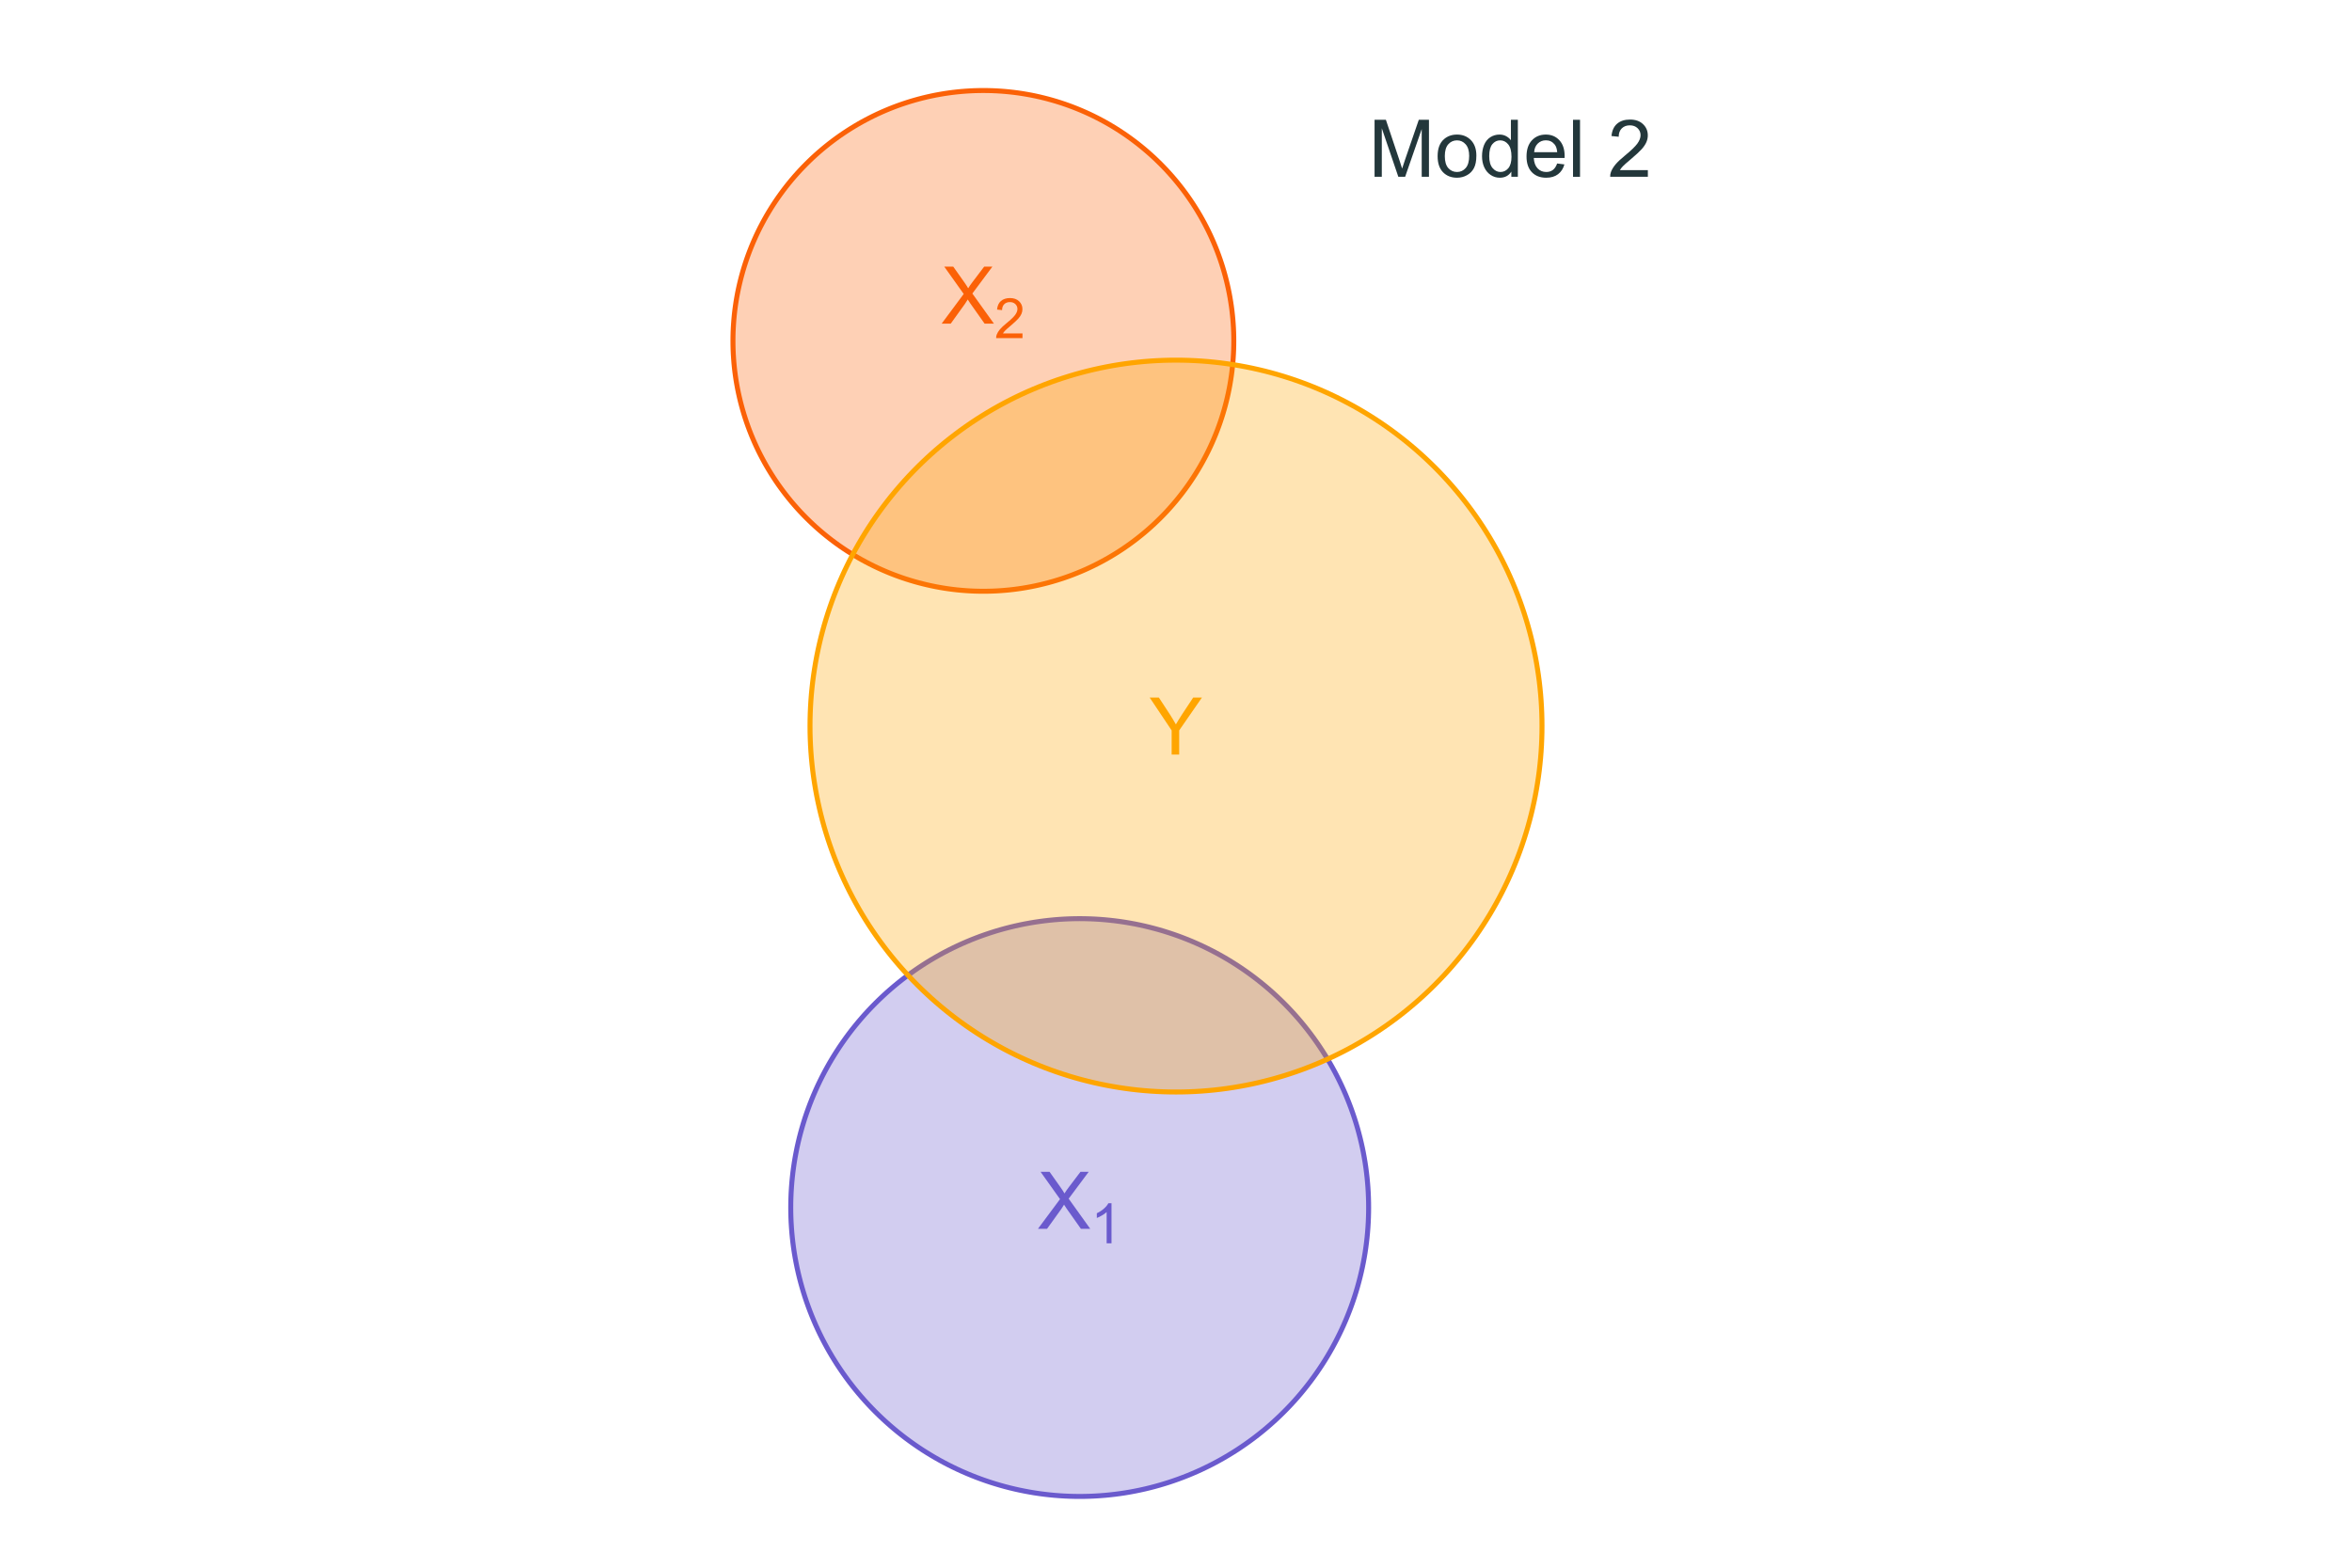 <?xml version="1.0" encoding="UTF-8"?>
<svg xmlns="http://www.w3.org/2000/svg" xmlns:xlink="http://www.w3.org/1999/xlink" width="756pt" height="504pt" viewBox="0 0 756 504" version="1.1">
<defs>
<g>
<symbol overflow="visible" id="glyph0-0">
<path style="stroke:none;" d="M 3.203 0 L 3.203 -16 L 16 -16 L 16 0 Z M 3.594 -0.406 L 15.609 -0.406 L 15.609 -15.609 L 3.594 -15.609 Z M 3.594 -0.406 "/>
</symbol>
<symbol overflow="visible" id="glyph0-1">
<path style="stroke:none;" d="M 7.141 0 L 7.141 -7.766 L 0.078 -18.328 L 3.031 -18.328 L 6.641 -12.812 C 7.305 -11.77 7.926 -10.734 8.5 -9.703 C 9.051 -10.66 9.719 -11.738 10.5 -12.938 L 14.062 -18.328 L 16.875 -18.328 L 9.562 -7.766 L 9.562 0 Z M 7.141 0 "/>
</symbol>
<symbol overflow="visible" id="glyph0-2">
<path style="stroke:none;" d="M 0.109 0 L 7.203 -9.547 L 0.953 -18.328 L 3.844 -18.328 L 7.172 -13.625 C 7.859 -12.656 8.348 -11.906 8.641 -11.375 C 9.047 -12.039 9.531 -12.738 10.094 -13.469 L 13.781 -18.328 L 16.422 -18.328 L 9.984 -9.688 L 16.922 0 L 13.922 0 L 9.297 -6.547 C 9.047 -6.922 8.781 -7.328 8.5 -7.766 C 8.094 -7.098 7.801 -6.641 7.625 -6.391 L 3.031 0 Z M 0.109 0 "/>
</symbol>
<symbol overflow="visible" id="glyph0-3">
<path style="stroke:none;" d="M 1.906 0 L 1.906 -18.328 L 5.547 -18.328 L 9.891 -5.359 C 10.285 -4.141 10.578 -3.234 10.766 -2.641 C 10.973 -3.305 11.297 -4.285 11.734 -5.578 L 16.125 -18.328 L 19.391 -18.328 L 19.391 0 L 17.062 0 L 17.062 -15.344 L 11.734 0 L 9.547 0 L 4.234 -15.609 L 4.234 0 Z M 1.906 0 "/>
</symbol>
<symbol overflow="visible" id="glyph0-4">
<path style="stroke:none;" d="M 0.844 -6.641 C 0.844 -9.098 1.531 -10.922 2.906 -12.109 C 4.039 -13.086 5.43 -13.578 7.078 -13.578 C 8.898 -13.578 10.391 -12.977 11.547 -11.781 C 12.711 -10.582 13.297 -8.93 13.297 -6.828 C 13.297 -5.117 13.035 -3.773 12.516 -2.797 C 12.004 -1.816 11.258 -1.055 10.281 -0.516 C 9.301 0.023 8.234 0.297 7.078 0.297 C 5.223 0.297 3.719 -0.297 2.562 -1.484 C 1.414 -2.68 0.844 -4.398 0.844 -6.641 Z M 3.156 -6.641 C 3.156 -4.941 3.523 -3.664 4.266 -2.812 C 5.016 -1.969 5.953 -1.547 7.078 -1.547 C 8.191 -1.547 9.117 -1.969 9.859 -2.812 C 10.609 -3.664 10.984 -4.969 10.984 -6.719 C 10.984 -8.352 10.609 -9.594 9.859 -10.438 C 9.109 -11.289 8.18 -11.719 7.078 -11.719 C 5.953 -11.719 5.016 -11.297 4.266 -10.453 C 3.523 -9.609 3.156 -8.336 3.156 -6.641 Z M 3.156 -6.641 "/>
</symbol>
<symbol overflow="visible" id="glyph0-5">
<path style="stroke:none;" d="M 10.297 0 L 10.297 -1.672 C 9.461 -0.359 8.227 0.297 6.594 0.297 C 5.531 0.297 4.555 0.004 3.672 -0.578 C 2.785 -1.16 2.098 -1.973 1.609 -3.016 C 1.117 -4.066 0.875 -5.27 0.875 -6.625 C 0.875 -7.945 1.094 -9.148 1.531 -10.234 C 1.977 -11.316 2.645 -12.145 3.531 -12.719 C 4.414 -13.289 5.398 -13.578 6.484 -13.578 C 7.285 -13.578 8 -13.406 8.625 -13.062 C 9.25 -12.727 9.758 -12.289 10.156 -11.75 L 10.156 -18.328 L 12.391 -18.328 L 12.391 0 Z M 3.188 -6.625 C 3.188 -4.926 3.547 -3.656 4.266 -2.812 C 4.984 -1.969 5.828 -1.547 6.797 -1.547 C 7.785 -1.547 8.625 -1.945 9.312 -2.75 C 10 -3.562 10.344 -4.789 10.344 -6.438 C 10.344 -8.258 9.988 -9.594 9.281 -10.438 C 8.582 -11.289 7.723 -11.719 6.703 -11.719 C 5.703 -11.719 4.863 -11.305 4.188 -10.484 C 3.52 -9.672 3.188 -8.383 3.188 -6.625 Z M 3.188 -6.625 "/>
</symbol>
<symbol overflow="visible" id="glyph0-6">
<path style="stroke:none;" d="M 10.781 -4.281 L 13.109 -3.984 C 12.734 -2.629 12.051 -1.578 11.062 -0.828 C 10.07 -0.078 8.805 0.297 7.266 0.297 C 5.328 0.297 3.785 -0.297 2.641 -1.484 C 1.504 -2.68 0.938 -4.363 0.938 -6.531 C 0.938 -8.758 1.508 -10.488 2.656 -11.719 C 3.812 -12.957 5.305 -13.578 7.141 -13.578 C 8.91 -13.578 10.359 -12.973 11.484 -11.766 C 12.617 -10.555 13.188 -8.859 13.188 -6.672 C 13.188 -6.535 13.18 -6.332 13.172 -6.062 L 3.266 -6.062 C 3.348 -4.602 3.758 -3.484 4.5 -2.703 C 5.238 -1.93 6.164 -1.547 7.281 -1.547 C 8.102 -1.547 8.805 -1.758 9.391 -2.188 C 9.973 -2.625 10.438 -3.32 10.781 -4.281 Z M 3.391 -7.922 L 10.797 -7.922 C 10.703 -9.035 10.422 -9.867 9.953 -10.422 C 9.234 -11.297 8.305 -11.734 7.172 -11.734 C 6.129 -11.734 5.254 -11.383 4.547 -10.688 C 3.848 -10 3.461 -9.078 3.391 -7.922 Z M 3.391 -7.922 "/>
</symbol>
<symbol overflow="visible" id="glyph0-7">
<path style="stroke:none;" d="M 1.641 0 L 1.641 -18.328 L 3.891 -18.328 L 3.891 0 Z M 1.641 0 "/>
</symbol>
<symbol overflow="visible" id="glyph0-8">
<path style="stroke:none;" d=""/>
</symbol>
<symbol overflow="visible" id="glyph0-9">
<path style="stroke:none;" d="M 12.891 -2.156 L 12.891 0 L 0.781 0 C 0.758 -0.539 0.844 -1.062 1.031 -1.562 C 1.344 -2.383 1.836 -3.195 2.516 -4 C 3.191 -4.801 4.176 -5.727 5.469 -6.781 C 7.457 -8.414 8.801 -9.707 9.5 -10.656 C 10.195 -11.613 10.547 -12.52 10.547 -13.375 C 10.547 -14.258 10.227 -15.008 9.594 -15.625 C 8.957 -16.238 8.129 -16.547 7.109 -16.547 C 6.023 -16.547 5.156 -16.219 4.5 -15.562 C 3.852 -14.914 3.523 -14.02 3.516 -12.875 L 1.203 -13.109 C 1.359 -14.828 1.953 -16.141 2.984 -17.047 C 4.023 -17.953 5.414 -18.406 7.156 -18.406 C 8.914 -18.406 10.305 -17.914 11.328 -16.938 C 12.359 -15.969 12.875 -14.758 12.875 -13.312 C 12.875 -12.582 12.723 -11.863 12.422 -11.156 C 12.117 -10.445 11.617 -9.695 10.922 -8.906 C 10.223 -8.125 9.066 -7.051 7.453 -5.688 C 6.098 -4.551 5.227 -3.781 4.844 -3.375 C 4.469 -2.977 4.156 -2.57 3.906 -2.156 Z M 12.891 -2.156 "/>
</symbol>
<symbol overflow="visible" id="glyph1-0">
<path style="stroke:none;" d="M 2.234 0 L 2.234 -11.203 L 11.203 -11.203 L 11.203 0 Z M 2.516 -0.281 L 10.922 -0.281 L 10.922 -10.922 L 2.516 -10.922 Z M 2.516 -0.281 "/>
</symbol>
<symbol overflow="visible" id="glyph1-1">
<path style="stroke:none;" d="M 6.672 0 L 5.109 0 L 5.109 -10.031 C 4.723 -9.676 4.223 -9.316 3.609 -8.953 C 2.992 -8.586 2.441 -8.316 1.953 -8.141 L 1.953 -9.656 C 2.828 -10.07 3.594 -10.57 4.25 -11.156 C 4.914 -11.75 5.383 -12.32 5.656 -12.875 L 6.672 -12.875 Z M 6.672 0 "/>
</symbol>
<symbol overflow="visible" id="glyph1-2">
<path style="stroke:none;" d="M 9.016 -1.516 L 9.016 0 L 0.547 0 C 0.535 -0.375 0.594 -0.738 0.719 -1.094 C 0.938 -1.664 1.281 -2.234 1.75 -2.797 C 2.227 -3.359 2.922 -4.008 3.828 -4.75 C 5.223 -5.883 6.164 -6.785 6.656 -7.453 C 7.145 -8.129 7.391 -8.766 7.391 -9.359 C 7.391 -9.984 7.164 -10.508 6.719 -10.938 C 6.27 -11.363 5.688 -11.578 4.969 -11.578 C 4.207 -11.578 3.598 -11.348 3.141 -10.891 C 2.691 -10.441 2.461 -9.812 2.453 -9 L 0.844 -9.172 C 0.945 -10.379 1.359 -11.297 2.078 -11.922 C 2.805 -12.555 3.781 -12.875 5 -12.875 C 6.238 -12.875 7.211 -12.531 7.922 -11.844 C 8.641 -11.164 9 -10.32 9 -9.312 C 9 -8.801 8.895 -8.297 8.688 -7.797 C 8.477 -7.305 8.129 -6.785 7.641 -6.234 C 7.148 -5.691 6.344 -4.941 5.219 -3.984 C 4.27 -3.191 3.66 -2.648 3.391 -2.359 C 3.129 -2.078 2.91 -1.797 2.734 -1.516 Z M 9.016 -1.516 "/>
</symbol>
</g>
</defs>
<g id="surface54">
<rect x="0" y="0" width="756" height="504" style="fill:rgb(100%,100%,100%);fill-opacity:1;stroke:none;"/>
<path style="fill-rule:nonzero;fill:rgb(41.569%,35.294%,80.392%);fill-opacity:0.298;stroke-width:1.6;stroke-linecap:round;stroke-linejoin:round;stroke:rgb(41.569%,35.294%,80.392%);stroke-opacity:1;stroke-miterlimit:10;" d="M 347.043 295.34 L 348.664 295.355 L 350.281 295.398 L 351.902 295.469 L 353.52 295.566 L 355.137 295.695 L 356.75 295.852 L 358.359 296.035 L 359.969 296.246 L 361.57 296.484 L 363.168 296.754 L 364.762 297.047 L 366.352 297.371 L 367.934 297.723 L 369.512 298.102 L 371.078 298.508 L 372.641 298.938 L 374.195 299.398 L 375.742 299.887 L 377.277 300.402 L 378.809 300.941 L 380.324 301.512 L 381.832 302.105 L 383.332 302.727 L 384.816 303.371 L 386.293 304.043 L 387.754 304.742 L 389.207 305.465 L 390.645 306.211 L 392.066 306.984 L 393.48 307.785 L 394.875 308.605 L 396.258 309.453 L 397.625 310.324 L 398.977 311.219 L 400.312 312.137 L 401.633 313.078 L 402.934 314.043 L 404.223 315.031 L 405.488 316.039 L 406.742 317.07 L 407.973 318.121 L 409.188 319.195 L 410.383 320.293 L 411.559 321.406 L 412.715 322.543 L 413.852 323.699 L 414.965 324.875 L 416.062 326.07 L 417.137 327.285 L 418.188 328.516 L 419.219 329.77 L 420.227 331.035 L 421.215 332.324 L 422.18 333.625 L 423.121 334.945 L 424.039 336.281 L 424.934 337.633 L 425.805 339 L 426.652 340.383 L 427.473 341.777 L 428.273 343.191 L 429.047 344.613 L 429.793 346.051 L 430.516 347.504 L 431.215 348.965 L 431.887 350.441 L 432.535 351.926 L 433.152 353.426 L 433.746 354.934 L 434.316 356.453 L 434.855 357.98 L 435.371 359.516 L 435.859 361.062 L 436.32 362.617 L 436.75 364.18 L 437.156 365.746 L 437.535 367.324 L 437.887 368.906 L 438.211 370.496 L 438.504 372.09 L 438.773 373.688 L 439.012 375.289 L 439.223 376.898 L 439.406 378.508 L 439.562 380.121 L 439.691 381.738 L 439.789 383.355 L 439.859 384.977 L 439.902 386.594 L 439.918 388.215 L 439.902 389.836 L 439.859 391.457 L 439.789 393.078 L 439.691 394.695 L 439.562 396.312 L 439.406 397.926 L 439.223 399.535 L 439.012 401.141 L 438.773 402.746 L 438.504 404.344 L 438.211 405.938 L 437.887 407.527 L 437.535 409.109 L 437.156 410.684 L 436.75 412.254 L 436.32 413.816 L 435.859 415.371 L 435.371 416.918 L 434.855 418.453 L 434.316 419.98 L 433.746 421.5 L 433.152 423.008 L 432.535 424.504 L 431.887 425.992 L 431.215 427.465 L 430.516 428.93 L 429.793 430.379 L 429.047 431.816 L 428.273 433.242 L 427.473 434.652 L 426.652 436.051 L 425.805 437.434 L 424.934 438.801 L 424.039 440.152 L 423.121 441.488 L 422.18 442.805 L 421.215 444.109 L 420.227 445.395 L 419.219 446.664 L 418.188 447.914 L 417.137 449.148 L 416.062 450.363 L 414.965 451.555 L 413.852 452.73 L 412.715 453.887 L 411.559 455.023 L 410.383 456.141 L 409.188 457.234 L 407.973 458.309 L 406.742 459.363 L 405.488 460.395 L 404.223 461.402 L 402.934 462.391 L 401.633 463.352 L 400.312 464.293 L 398.977 465.211 L 397.625 466.109 L 396.258 466.977 L 394.875 467.824 L 393.48 468.648 L 392.066 469.445 L 390.645 470.219 L 389.207 470.969 L 387.754 471.691 L 386.293 472.391 L 384.816 473.062 L 383.332 473.707 L 381.832 474.328 L 380.324 474.922 L 378.809 475.488 L 377.277 476.031 L 375.742 476.547 L 374.195 477.031 L 372.641 477.492 L 371.078 477.926 L 369.512 478.332 L 367.934 478.711 L 366.352 479.062 L 364.762 479.383 L 363.168 479.68 L 361.57 479.949 L 359.969 480.188 L 358.359 480.398 L 356.75 480.582 L 355.137 480.738 L 353.52 480.863 L 351.902 480.965 L 350.281 481.035 L 348.664 481.078 L 347.043 481.09 L 345.422 481.078 L 343.801 481.035 L 342.18 480.965 L 340.562 480.863 L 338.945 480.738 L 337.332 480.582 L 335.723 480.398 L 334.117 480.188 L 332.512 479.949 L 330.914 479.68 L 329.32 479.383 L 327.73 479.062 L 326.148 478.711 L 324.574 478.332 L 323.004 477.926 L 321.441 477.492 L 319.887 477.031 L 318.344 476.547 L 316.805 476.031 L 315.277 475.488 L 313.758 474.922 L 312.25 474.328 L 310.754 473.707 L 309.266 473.062 L 307.793 472.391 L 306.328 471.691 L 304.879 470.969 L 303.441 470.219 L 302.016 469.445 L 300.605 468.648 L 299.207 467.824 L 297.824 466.977 L 296.457 466.109 L 295.105 465.211 L 293.77 464.293 L 292.453 463.352 L 291.148 462.391 L 289.863 461.402 L 288.594 460.395 L 287.344 459.363 L 286.109 458.309 L 284.895 457.234 L 283.703 456.141 L 282.527 455.023 L 281.371 453.887 L 280.234 452.73 L 279.117 451.555 L 278.023 450.363 L 276.949 449.148 L 275.895 447.914 L 274.863 446.664 L 273.855 445.395 L 272.867 444.109 L 271.906 442.805 L 270.965 441.488 L 270.047 440.152 L 269.152 438.801 L 268.281 437.434 L 267.434 436.051 L 266.609 434.652 L 265.812 433.242 L 265.039 431.816 L 264.289 430.379 L 263.566 428.93 L 262.867 427.465 L 262.195 425.992 L 261.551 424.504 L 260.93 423.008 L 260.336 421.5 L 259.77 419.98 L 259.227 418.453 L 258.711 416.918 L 258.227 415.371 L 257.766 413.816 L 257.332 412.254 L 256.926 410.684 L 256.547 409.109 L 256.195 407.527 L 255.875 405.938 L 255.578 404.344 L 255.309 402.746 L 255.07 401.141 L 254.859 399.535 L 254.676 397.926 L 254.52 396.312 L 254.395 394.695 L 254.293 393.078 L 254.223 391.457 L 254.18 389.836 L 254.168 388.215 L 254.18 386.594 L 254.223 384.977 L 254.293 383.355 L 254.395 381.738 L 254.52 380.121 L 254.676 378.508 L 254.859 376.898 L 255.07 375.289 L 255.309 373.688 L 255.578 372.09 L 255.875 370.496 L 256.195 368.906 L 256.547 367.324 L 256.926 365.746 L 257.332 364.18 L 257.766 362.617 L 258.227 361.062 L 258.711 359.516 L 259.227 357.98 L 259.77 356.453 L 260.336 354.934 L 260.93 353.426 L 261.551 351.926 L 262.195 350.441 L 262.867 348.965 L 263.566 347.504 L 264.289 346.051 L 265.039 344.613 L 265.812 343.191 L 266.609 341.777 L 267.434 340.383 L 268.281 339 L 269.152 337.633 L 270.047 336.281 L 270.965 334.945 L 271.906 333.625 L 272.867 332.324 L 273.855 331.035 L 274.863 329.77 L 275.895 328.516 L 276.949 327.285 L 278.023 326.07 L 279.117 324.875 L 280.234 323.699 L 281.371 322.543 L 282.527 321.406 L 283.703 320.293 L 284.895 319.195 L 286.109 318.121 L 287.344 317.07 L 288.594 316.039 L 289.863 315.031 L 291.148 314.043 L 292.453 313.078 L 293.77 312.137 L 295.105 311.219 L 296.457 310.324 L 297.824 309.453 L 299.207 308.605 L 300.605 307.785 L 302.016 306.984 L 303.441 306.211 L 304.879 305.465 L 306.328 304.742 L 307.793 304.043 L 309.266 303.371 L 310.754 302.727 L 312.25 302.105 L 313.758 301.512 L 315.277 300.941 L 316.805 300.402 L 318.344 299.887 L 319.887 299.398 L 321.441 298.938 L 323.004 298.508 L 324.574 298.102 L 326.148 297.723 L 327.73 297.371 L 329.32 297.047 L 330.914 296.754 L 332.512 296.484 L 334.117 296.246 L 335.723 296.035 L 337.332 295.852 L 338.945 295.695 L 340.562 295.566 L 342.18 295.469 L 343.801 295.398 L 345.422 295.355 Z M 347.043 295.34 "/>
<path style="fill-rule:nonzero;fill:rgb(98.431%,38.039%,2.745%);fill-opacity:0.298;stroke-width:1.6;stroke-linecap:round;stroke-linejoin:round;stroke:rgb(98.431%,38.039%,2.745%);stroke-opacity:1;stroke-miterlimit:10;" d="M 316.082 29.102 L 317.488 29.113 L 318.895 29.148 L 320.297 29.211 L 321.699 29.297 L 323.098 29.406 L 324.496 29.543 L 325.895 29.699 L 327.285 29.883 L 328.676 30.09 L 330.062 30.324 L 331.441 30.578 L 332.82 30.859 L 334.191 31.164 L 335.555 31.492 L 336.918 31.844 L 338.27 32.219 L 339.617 32.617 L 340.957 33.039 L 342.289 33.484 L 343.613 33.953 L 344.93 34.445 L 346.234 34.961 L 347.535 35.5 L 348.824 36.059 L 350.102 36.641 L 351.367 37.246 L 352.625 37.875 L 353.871 38.523 L 355.105 39.191 L 356.328 39.883 L 357.539 40.598 L 358.738 41.332 L 359.922 42.086 L 361.094 42.863 L 362.25 43.656 L 363.395 44.473 L 364.523 45.309 L 365.641 46.164 L 366.738 47.039 L 367.824 47.934 L 368.891 48.844 L 369.941 49.773 L 370.98 50.723 L 371.996 51.691 L 373 52.676 L 373.984 53.68 L 374.953 54.695 L 375.898 55.734 L 376.832 56.785 L 377.742 57.852 L 378.637 58.938 L 379.512 60.035 L 380.367 61.152 L 381.203 62.281 L 382.02 63.426 L 382.812 64.582 L 383.59 65.754 L 384.344 66.938 L 385.078 68.137 L 385.793 69.348 L 386.484 70.57 L 387.152 71.805 L 387.801 73.051 L 388.43 74.309 L 389.035 75.574 L 389.617 76.852 L 390.176 78.141 L 390.715 79.441 L 391.23 80.746 L 391.723 82.062 L 392.191 83.387 L 392.637 84.719 L 393.059 86.059 L 393.457 87.406 L 393.832 88.758 L 394.184 90.121 L 394.512 91.484 L 394.816 92.855 L 395.098 94.234 L 395.352 95.613 L 395.582 97 L 395.793 98.391 L 395.977 99.781 L 396.133 101.18 L 396.27 102.578 L 396.379 103.977 L 396.465 105.379 L 396.527 106.781 L 396.562 108.188 L 396.574 109.594 L 396.562 110.996 L 396.527 112.402 L 396.465 113.805 L 396.379 115.207 L 396.27 116.609 L 396.133 118.004 L 395.977 119.402 L 395.793 120.793 L 395.582 122.184 L 395.352 123.57 L 395.098 124.949 L 394.816 126.328 L 394.512 127.699 L 394.184 129.066 L 393.832 130.426 L 393.457 131.777 L 393.059 133.125 L 392.637 134.465 L 392.191 135.797 L 391.723 137.121 L 391.23 138.438 L 390.715 139.746 L 390.176 141.043 L 389.617 142.332 L 389.035 143.609 L 388.43 144.879 L 387.801 146.133 L 387.152 147.379 L 386.484 148.613 L 385.793 149.836 L 385.078 151.047 L 384.344 152.246 L 383.59 153.43 L 382.812 154.602 L 382.02 155.762 L 381.203 156.902 L 380.367 158.031 L 379.512 159.148 L 378.637 160.246 L 377.742 161.332 L 376.832 162.398 L 375.898 163.453 L 374.953 164.488 L 373.984 165.508 L 373 166.508 L 371.996 167.492 L 370.98 168.461 L 369.941 169.41 L 368.891 170.34 L 367.824 171.254 L 366.738 172.145 L 365.641 173.02 L 364.523 173.875 L 363.395 174.711 L 362.25 175.527 L 361.094 176.324 L 359.922 177.098 L 358.738 177.852 L 357.539 178.586 L 356.328 179.301 L 355.105 179.992 L 353.871 180.66 L 352.625 181.309 L 351.367 181.938 L 350.102 182.543 L 348.824 183.125 L 347.535 183.684 L 346.234 184.223 L 344.93 184.738 L 343.613 185.23 L 342.289 185.699 L 340.957 186.145 L 339.617 186.566 L 338.27 186.965 L 336.918 187.34 L 335.555 187.691 L 334.191 188.02 L 332.82 188.324 L 331.441 188.605 L 330.062 188.859 L 328.676 189.094 L 327.285 189.301 L 325.895 189.484 L 324.496 189.645 L 323.098 189.777 L 321.699 189.887 L 320.297 189.973 L 318.895 190.035 L 317.488 190.07 L 316.082 190.082 L 314.68 190.07 L 313.273 190.035 L 311.871 189.973 L 310.469 189.887 L 309.066 189.777 L 307.668 189.645 L 306.273 189.484 L 304.883 189.301 L 303.492 189.094 L 302.105 188.859 L 300.727 188.605 L 299.348 188.324 L 297.977 188.02 L 296.609 187.691 L 295.25 187.34 L 293.898 186.965 L 292.551 186.566 L 291.211 186.145 L 289.879 185.699 L 288.555 185.23 L 287.238 184.738 L 285.93 184.223 L 284.633 183.684 L 283.344 183.125 L 282.066 182.543 L 280.797 181.938 L 279.543 181.309 L 278.297 180.66 L 277.059 179.992 L 275.836 179.301 L 274.629 178.586 L 273.43 177.852 L 272.246 177.098 L 271.074 176.324 L 269.914 175.527 L 268.773 174.711 L 267.645 173.875 L 266.527 173.02 L 265.43 172.145 L 264.344 171.254 L 263.277 170.34 L 262.223 169.41 L 261.188 168.461 L 260.168 167.492 L 259.168 166.508 L 258.184 165.508 L 257.215 164.488 L 256.266 163.453 L 255.336 162.398 L 254.422 161.332 L 253.531 160.246 L 252.656 159.148 L 251.801 158.031 L 250.965 156.902 L 250.148 155.762 L 249.352 154.602 L 248.578 153.43 L 247.824 152.246 L 247.09 151.047 L 246.375 149.836 L 245.684 148.613 L 245.016 147.379 L 244.363 146.133 L 243.738 144.879 L 243.133 143.609 L 242.551 142.332 L 241.992 141.043 L 241.453 139.746 L 240.938 138.438 L 240.445 137.121 L 239.977 135.797 L 239.531 134.465 L 239.109 133.125 L 238.711 131.777 L 238.336 130.426 L 237.984 129.066 L 237.656 127.699 L 237.352 126.328 L 237.07 124.949 L 236.816 123.57 L 236.582 122.184 L 236.375 120.793 L 236.191 119.402 L 236.031 118.004 L 235.898 116.609 L 235.789 115.207 L 235.703 113.805 L 235.641 112.402 L 235.605 110.996 L 235.594 109.594 L 235.605 108.188 L 235.641 106.781 L 235.703 105.379 L 235.789 103.977 L 235.898 102.578 L 236.031 101.18 L 236.191 99.781 L 236.375 98.391 L 236.582 97 L 236.816 95.613 L 237.07 94.234 L 237.352 92.855 L 237.656 91.484 L 237.984 90.121 L 238.336 88.758 L 238.711 87.406 L 239.109 86.059 L 239.531 84.719 L 239.977 83.387 L 240.445 82.062 L 240.938 80.746 L 241.453 79.441 L 241.992 78.141 L 242.551 76.852 L 243.133 75.574 L 243.738 74.309 L 244.363 73.051 L 245.016 71.805 L 245.684 70.57 L 246.375 69.348 L 247.09 68.137 L 247.824 66.938 L 248.578 65.754 L 249.352 64.582 L 250.148 63.426 L 250.965 62.281 L 251.801 61.152 L 252.656 60.035 L 253.531 58.938 L 254.422 57.852 L 255.336 56.785 L 256.266 55.734 L 257.215 54.695 L 258.184 53.68 L 259.168 52.676 L 260.168 51.691 L 261.188 50.723 L 262.223 49.773 L 263.277 48.844 L 264.344 47.934 L 265.43 47.039 L 266.527 46.164 L 267.645 45.309 L 268.773 44.473 L 269.914 43.656 L 271.074 42.863 L 272.246 42.086 L 273.43 41.332 L 274.629 40.598 L 275.836 39.883 L 277.059 39.191 L 278.297 38.523 L 279.543 37.875 L 280.797 37.246 L 282.066 36.641 L 283.344 36.059 L 284.633 35.5 L 285.93 34.961 L 287.238 34.445 L 288.555 33.953 L 289.879 33.484 L 291.211 33.039 L 292.551 32.617 L 293.898 32.219 L 295.25 31.844 L 296.609 31.492 L 297.977 31.164 L 299.348 30.859 L 300.727 30.578 L 302.105 30.324 L 303.492 30.09 L 304.883 29.883 L 306.273 29.699 L 307.668 29.543 L 309.066 29.406 L 310.469 29.297 L 311.871 29.211 L 313.273 29.148 L 314.68 29.113 Z M 316.082 29.102 "/>
<path style="fill-rule:nonzero;fill:rgb(100%,64.706%,0%);fill-opacity:0.298;stroke-width:1.6;stroke-linecap:round;stroke-linejoin:round;stroke:rgb(100%,64.706%,0%);stroke-opacity:1;stroke-miterlimit:10;" d="M 378 115.785 L 380.055 115.801 L 382.105 115.855 L 384.156 115.945 L 386.207 116.07 L 388.254 116.23 L 390.297 116.43 L 392.336 116.66 L 394.371 116.93 L 396.402 117.23 L 398.43 117.57 L 400.445 117.945 L 402.461 118.355 L 404.465 118.801 L 406.461 119.277 L 408.449 119.793 L 410.426 120.34 L 412.395 120.926 L 414.352 121.543 L 416.301 122.191 L 418.234 122.879 L 420.16 123.598 L 422.07 124.352 L 423.965 125.137 L 425.848 125.953 L 427.719 126.805 L 429.57 127.691 L 431.406 128.605 L 433.23 129.555 L 435.035 130.535 L 436.82 131.543 L 438.59 132.586 L 440.34 133.66 L 442.07 134.762 L 443.785 135.895 L 445.477 137.059 L 447.148 138.25 L 448.797 139.473 L 450.426 140.723 L 452.035 142 L 453.617 143.305 L 455.18 144.641 L 456.719 146 L 458.23 147.387 L 459.719 148.801 L 461.184 150.238 L 462.625 151.703 L 464.039 153.195 L 465.426 154.707 L 466.785 156.246 L 468.117 157.809 L 469.426 159.391 L 470.703 160.996 L 471.953 162.625 L 473.172 164.277 L 474.367 165.949 L 475.527 167.641 L 476.664 169.352 L 477.766 171.086 L 478.84 172.836 L 479.879 174.605 L 480.891 176.391 L 481.871 178.195 L 482.82 180.016 L 483.734 181.855 L 484.621 183.707 L 485.469 185.574 L 486.289 187.457 L 487.074 189.355 L 487.828 191.266 L 488.547 193.188 L 489.23 195.125 L 489.883 197.07 L 490.5 199.031 L 491.086 201 L 491.633 202.977 L 492.148 204.965 L 492.625 206.961 L 493.07 208.965 L 493.48 210.977 L 493.855 212.996 L 494.191 215.023 L 494.496 217.051 L 494.766 219.09 L 494.996 221.129 L 495.195 223.172 L 495.355 225.219 L 495.48 227.27 L 495.57 229.32 L 495.625 231.371 L 495.641 233.426 L 495.625 235.477 L 495.57 237.531 L 495.48 239.582 L 495.355 241.633 L 495.195 243.68 L 494.996 245.723 L 494.766 247.762 L 494.496 249.797 L 494.191 251.828 L 493.855 253.852 L 493.48 255.871 L 493.07 257.883 L 492.625 259.887 L 492.148 261.887 L 491.633 263.871 L 491.086 265.852 L 490.5 267.82 L 489.883 269.777 L 489.23 271.727 L 488.547 273.66 L 487.828 275.582 L 487.074 277.496 L 486.289 279.391 L 485.469 281.273 L 484.621 283.141 L 483.734 284.996 L 482.82 286.832 L 481.871 288.652 L 480.891 290.457 L 479.879 292.246 L 478.84 294.016 L 477.766 295.766 L 476.664 297.496 L 475.527 299.211 L 474.367 300.902 L 473.172 302.574 L 471.953 304.223 L 470.703 305.852 L 469.426 307.461 L 468.117 309.043 L 466.785 310.605 L 465.426 312.141 L 464.039 313.656 L 462.625 315.145 L 461.184 316.609 L 459.719 318.051 L 458.23 319.461 L 456.719 320.848 L 455.18 322.211 L 453.617 323.543 L 452.035 324.848 L 450.426 326.129 L 448.797 327.379 L 447.148 328.598 L 445.477 329.793 L 443.785 330.953 L 442.07 332.086 L 440.34 333.191 L 438.59 334.262 L 436.82 335.305 L 435.035 336.316 L 433.23 337.297 L 431.406 338.246 L 429.57 339.16 L 427.719 340.043 L 425.848 340.895 L 423.965 341.715 L 422.07 342.5 L 420.16 343.254 L 418.234 343.973 L 416.301 344.656 L 414.352 345.309 L 412.395 345.926 L 410.426 346.508 L 408.449 347.059 L 406.461 347.57 L 404.465 348.051 L 402.461 348.496 L 400.445 348.906 L 398.43 349.277 L 396.402 349.617 L 394.371 349.922 L 392.336 350.191 L 390.297 350.422 L 388.254 350.617 L 386.207 350.781 L 384.156 350.906 L 382.105 350.996 L 380.055 351.047 L 378 351.066 L 375.945 351.047 L 373.895 350.996 L 371.844 350.906 L 369.793 350.781 L 367.746 350.617 L 365.703 350.422 L 363.664 350.191 L 361.629 349.922 L 359.598 349.617 L 357.57 349.277 L 355.555 348.906 L 353.539 348.496 L 351.535 348.051 L 349.539 347.57 L 347.551 347.059 L 345.574 346.508 L 343.605 345.926 L 341.648 345.309 L 339.699 344.656 L 337.766 343.973 L 335.84 343.254 L 333.93 342.5 L 332.035 341.715 L 330.152 340.895 L 328.281 340.043 L 326.43 339.16 L 324.594 338.246 L 322.77 337.297 L 320.965 336.316 L 319.18 335.305 L 317.41 334.262 L 315.66 333.191 L 313.93 332.086 L 312.215 330.953 L 310.523 329.793 L 308.852 328.598 L 307.203 327.379 L 305.574 326.129 L 303.965 324.848 L 302.383 323.543 L 300.82 322.211 L 299.281 320.848 L 297.77 319.461 L 296.281 318.051 L 294.816 316.609 L 293.375 315.145 L 291.961 313.656 L 290.574 312.141 L 289.215 310.605 L 287.883 309.043 L 286.574 307.461 L 285.297 305.852 L 284.047 304.223 L 282.828 302.574 L 281.633 300.902 L 280.473 299.211 L 279.336 297.496 L 278.234 295.766 L 277.16 294.016 L 276.121 292.246 L 275.109 290.457 L 274.129 288.652 L 273.18 286.832 L 272.266 284.996 L 271.379 283.141 L 270.531 281.273 L 269.711 279.391 L 268.926 277.496 L 268.172 275.582 L 267.453 273.66 L 266.77 271.727 L 266.117 269.777 L 265.5 267.82 L 264.914 265.852 L 264.367 263.871 L 263.852 261.887 L 263.375 259.887 L 262.93 257.883 L 262.52 255.871 L 262.145 253.852 L 261.809 251.828 L 261.504 249.797 L 261.234 247.762 L 261.004 245.723 L 260.805 243.68 L 260.645 241.633 L 260.52 239.582 L 260.43 237.531 L 260.375 235.477 L 260.359 233.426 L 260.375 231.371 L 260.43 229.32 L 260.52 227.27 L 260.645 225.219 L 260.805 223.172 L 261.004 221.129 L 261.234 219.09 L 261.504 217.051 L 261.809 215.023 L 262.145 212.996 L 262.52 210.977 L 262.93 208.965 L 263.375 206.961 L 263.852 204.965 L 264.367 202.977 L 264.914 201 L 265.5 199.031 L 266.117 197.07 L 266.77 195.125 L 267.453 193.188 L 268.172 191.266 L 268.926 189.355 L 269.711 187.457 L 270.531 185.574 L 271.379 183.707 L 272.266 181.855 L 273.18 180.016 L 274.129 178.195 L 275.109 176.391 L 276.121 174.605 L 277.16 172.836 L 278.234 171.086 L 279.336 169.352 L 280.473 167.641 L 281.633 165.949 L 282.828 164.277 L 284.047 162.625 L 285.297 160.996 L 286.574 159.391 L 287.883 157.809 L 289.215 156.246 L 290.574 154.707 L 291.961 153.195 L 293.375 151.703 L 294.816 150.238 L 296.281 148.801 L 297.77 147.387 L 299.281 146 L 300.82 144.641 L 302.383 143.305 L 303.965 142 L 305.574 140.723 L 307.203 139.473 L 308.852 138.25 L 310.523 137.059 L 312.215 135.895 L 313.93 134.762 L 315.66 133.66 L 317.41 132.586 L 319.18 131.543 L 320.965 130.535 L 322.77 129.555 L 324.594 128.605 L 326.43 127.691 L 328.281 126.805 L 330.152 125.953 L 332.035 125.137 L 333.93 124.352 L 335.84 123.598 L 337.766 122.879 L 339.699 122.191 L 341.648 121.543 L 343.605 120.926 L 345.574 120.34 L 347.551 119.793 L 349.539 119.277 L 351.535 118.801 L 353.539 118.355 L 355.555 117.945 L 357.57 117.57 L 359.598 117.23 L 361.629 116.93 L 363.664 116.66 L 365.703 116.43 L 367.746 116.23 L 369.793 116.07 L 371.844 115.945 L 373.895 115.855 L 375.945 115.801 Z M 378 115.785 "/>
<g style="fill:rgb(100%,64.706%,0%);fill-opacity:1;">
  <use xlink:href="#glyph0-1" x="369.461" y="242.59"/>
</g>
<g style="fill:rgb(41.569%,35.294%,80.392%);fill-opacity:1;">
  <use xlink:href="#glyph0-2" x="333.516" y="395.059"/>
</g>
<g style="fill:rgb(41.569%,35.294%,80.392%);fill-opacity:1;">
  <use xlink:href="#glyph1-1" x="350.598" y="399.707"/>
</g>
<g style="fill:rgb(98.431%,38.039%,2.745%);fill-opacity:1;">
  <use xlink:href="#glyph0-2" x="302.559" y="104.051"/>
</g>
<g style="fill:rgb(98.431%,38.039%,2.745%);fill-opacity:1;">
  <use xlink:href="#glyph1-2" x="319.641" y="108.699"/>
</g>
<g style="fill:rgb(13.725%,21.569%,23.137%);fill-opacity:1;">
  <use xlink:href="#glyph0-3" x="439.918" y="56.84"/>
  <use xlink:href="#glyph0-4" x="461.249" y="56.84"/>
  <use xlink:href="#glyph0-5" x="475.491" y="56.84"/>
  <use xlink:href="#glyph0-6" x="489.733" y="56.84"/>
  <use xlink:href="#glyph0-7" x="503.974" y="56.84"/>
  <use xlink:href="#glyph0-8" x="509.663" y="56.84"/>
  <use xlink:href="#glyph0-9" x="516.778" y="56.84"/>
</g>
</g>
</svg>
